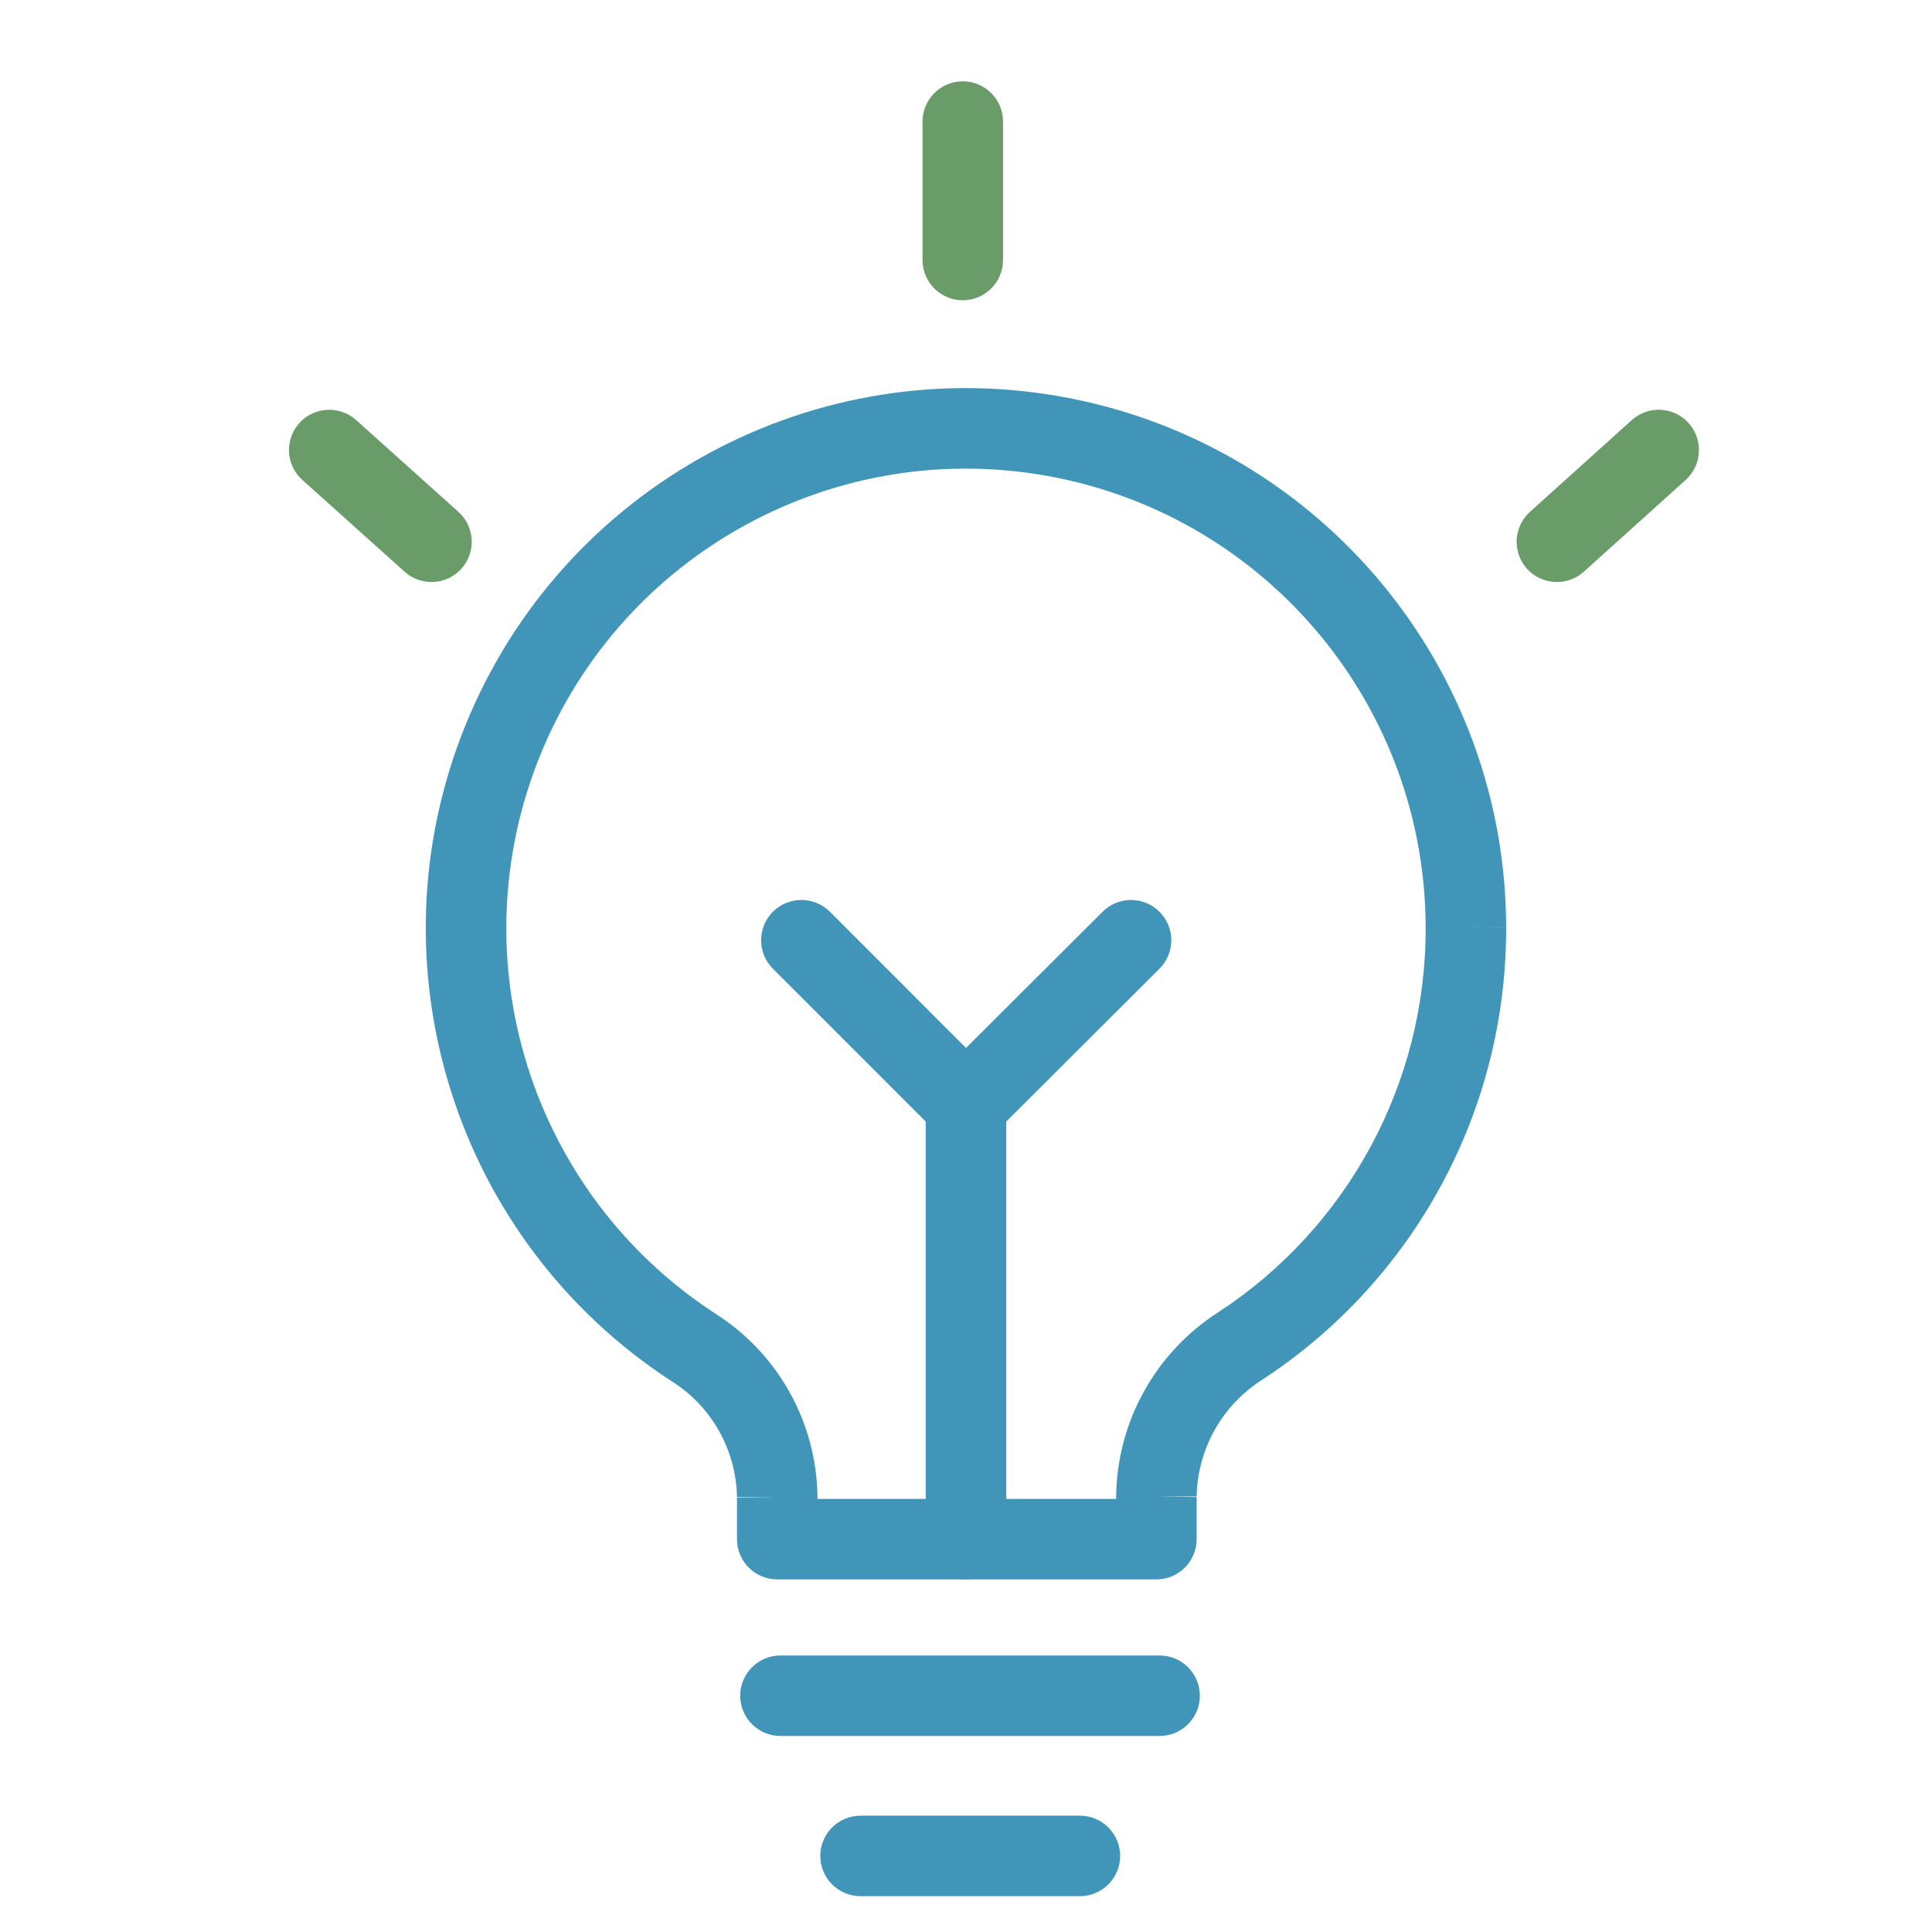 <svg width="24" height="24" viewBox="0 0 24 24" fill="none" xmlns="http://www.w3.org/2000/svg">
<path fill-rule="evenodd" clip-rule="evenodd" d="M9.601 11.326C9.797 11.131 10.113 11.131 10.309 11.326L12 13.018L13.697 11.326C13.892 11.131 14.209 11.131 14.404 11.327C14.599 11.522 14.599 11.839 14.403 12.034L12.353 14.079C12.158 14.274 11.841 14.274 11.646 14.079L9.601 12.034C9.406 11.838 9.406 11.522 9.601 11.326Z" fill="#4195B9"/>
<path fill-rule="evenodd" clip-rule="evenodd" d="M12 13.225C12.276 13.225 12.5 13.449 12.5 13.725V19.12C12.5 19.396 12.276 19.62 12 19.62C11.724 19.62 11.5 19.396 11.5 19.12V13.725C11.5 13.449 11.724 13.225 12 13.225Z" fill="#4195B9"/>
<path fill-rule="evenodd" clip-rule="evenodd" d="M5.779 9.016C6.983 6.041 10.124 4.334 13.275 4.944C16.426 5.554 18.704 8.31 18.71 11.519L18.21 11.52L18.71 11.518C18.71 11.519 18.71 11.519 18.71 11.519C18.717 13.788 17.573 15.905 15.673 17.144L15.67 17.146C15.177 17.463 14.874 18.007 14.865 18.594V18.59H14.365L14.865 18.597C14.865 18.596 14.865 18.595 14.865 18.594V19.12C14.865 19.396 14.641 19.62 14.365 19.62H9.655C9.379 19.62 9.155 19.396 9.155 19.12V18.599C9.155 18.6 9.155 18.601 9.155 18.602L9.655 18.595H9.155V18.599C9.145 18.012 8.84 17.471 8.344 17.158L8.337 17.154C5.648 15.402 4.576 11.991 5.779 9.016ZM13.085 5.926C10.404 5.407 7.73 6.859 6.707 9.391C5.683 11.922 6.594 14.823 8.88 16.314C9.662 16.808 10.142 17.663 10.155 18.588L10.155 18.595V18.62H13.865V18.583C13.878 17.66 14.352 16.805 15.128 16.305C16.744 15.252 17.716 13.451 17.71 11.522L17.71 11.521C17.705 8.79 15.766 6.445 13.085 5.926Z" fill="#4195B9"/>
<path fill-rule="evenodd" clip-rule="evenodd" d="M9.195 21.065C9.195 20.789 9.419 20.565 9.695 20.565H14.405C14.681 20.565 14.905 20.789 14.905 21.065C14.905 21.341 14.681 21.565 14.405 21.565H9.695C9.419 21.565 9.195 21.341 9.195 21.065Z" fill="#4195B9"/>
<path fill-rule="evenodd" clip-rule="evenodd" d="M10.19 23.055C10.19 22.779 10.414 22.555 10.69 22.555H13.415C13.691 22.555 13.915 22.779 13.915 23.055C13.915 23.331 13.691 23.555 13.415 23.555H10.69C10.414 23.555 10.19 23.331 10.19 23.055Z" fill="#4195B9"/>
<path fill-rule="evenodd" clip-rule="evenodd" d="M11.96 1.01C12.236 1.01 12.46 1.234 12.46 1.51V3.23C12.46 3.506 12.236 3.73 11.96 3.73C11.684 3.73 11.46 3.506 11.46 3.23V1.51C11.46 1.234 11.684 1.01 11.96 1.01Z" fill="#699C69"/>
<path fill-rule="evenodd" clip-rule="evenodd" d="M20.976 5.255C21.161 5.46 21.145 5.777 20.94 5.962L19.675 7.102C19.47 7.286 19.153 7.27 18.968 7.065C18.784 6.86 18.8 6.544 19.005 6.359L20.27 5.219C20.475 5.034 20.791 5.05 20.976 5.255Z" fill="#699C69"/>
<path fill-rule="evenodd" clip-rule="evenodd" d="M3.718 5.256C3.902 5.051 4.218 5.034 4.424 5.218L5.694 6.358C5.899 6.542 5.917 6.859 5.732 7.064C5.548 7.27 5.231 7.287 5.026 7.102L3.756 5.962C3.55 5.778 3.533 5.462 3.718 5.256Z" fill="#699C69"/>
</svg>
